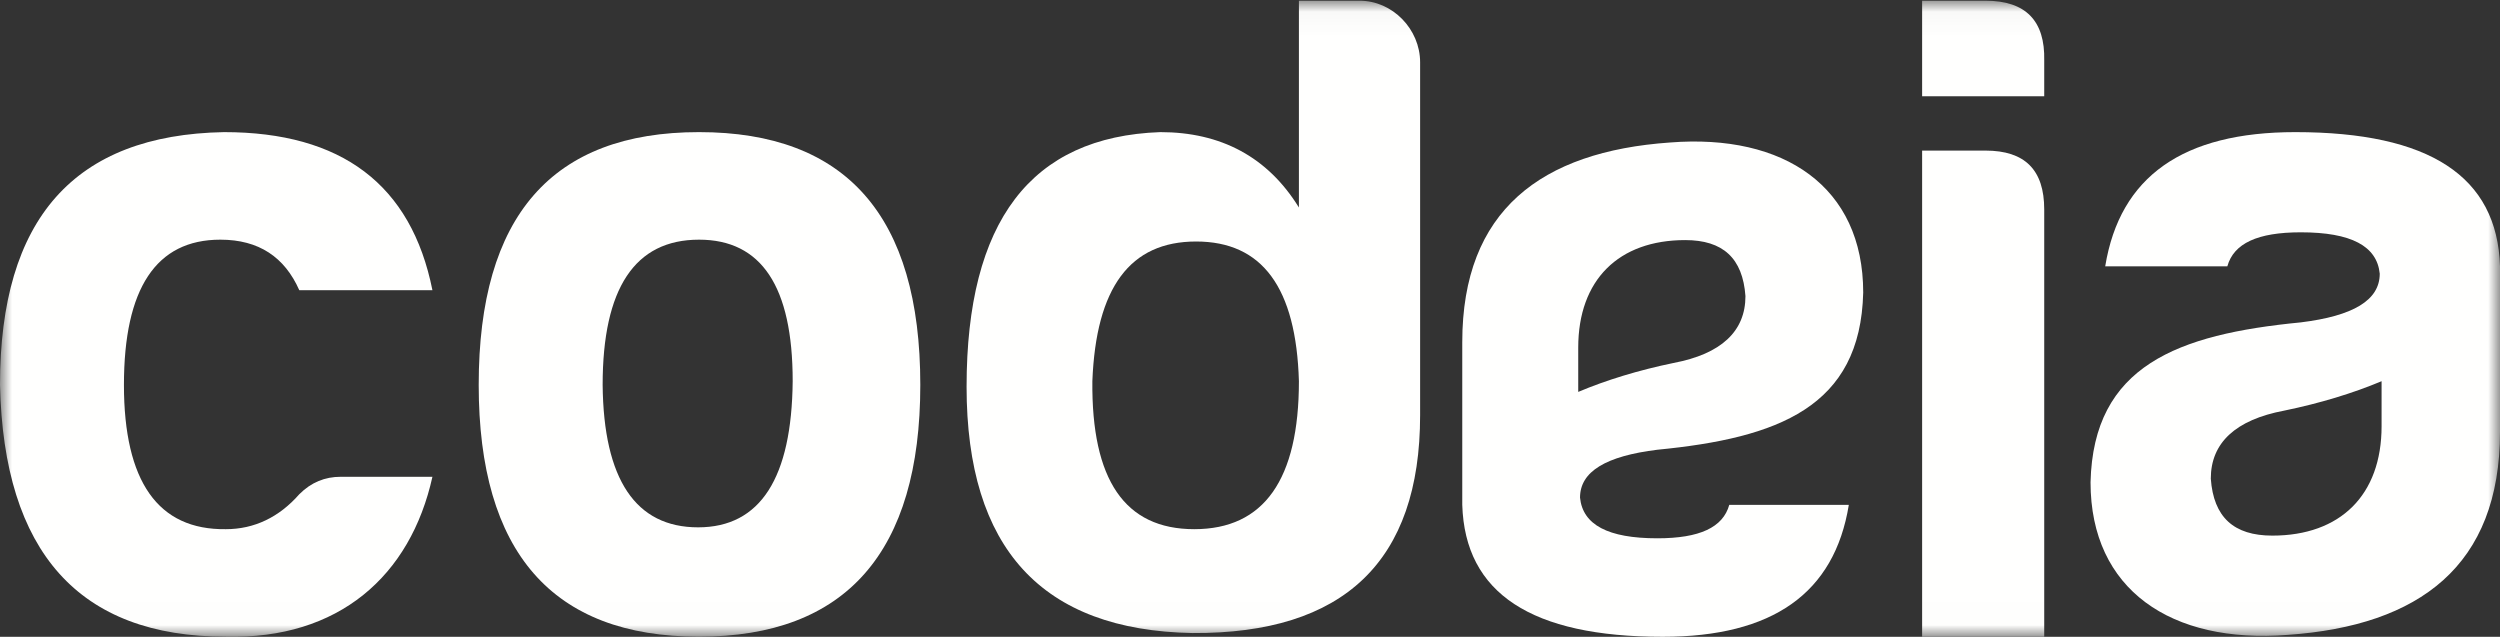 <?xml version="1.0" encoding="UTF-8"?>
<svg width="106px" height="27px" viewBox="0 0 106 27" version="1.1" xmlns="http://www.w3.org/2000/svg" xmlns:xlink="http://www.w3.org/1999/xlink">
    <rect x="0" y="0" width="106" height="27" fill="#333333" stroke="none"/>
    <!-- Generator: Sketch 52.4 (67378) - http://www.bohemiancoding.com/sketch -->
    <title>codeia-LogoText-white-01</title>
    <desc>Created with Sketch.</desc>
    <defs>
        <polygon id="path-1" points="0 0.03 106 0.03 106 26.993 0 26.993"></polygon>
    </defs>
    <g id="Page-1" stroke="none" stroke-width="1" fill="none" fill-rule="evenodd">
        <g id="Codeia-Market-Place" transform="translate(-173, -30)">
            <g id="codeia-LogoText-white-01" transform="translate(173, 30)">
                <g id="Group-7">
                    <mask id="mask-2" fill="white">
                        <use xlink:href="#path-1"></use>
                    </mask>
                    <g id="Clip-2"></g>
                    <path d="M9.576,26.996 C3.348,26.996 0.156,23.411 0,16.319 C0,9.265 3.153,5.719 9.498,5.602 C14.481,5.602 17.439,7.824 18.335,12.305 L12.69,12.305 C12.068,10.902 10.977,10.162 9.342,10.162 C6.618,10.162 5.255,12.227 5.255,16.319 C5.255,20.411 6.696,22.476 9.576,22.437 C10.783,22.437 11.834,21.93 12.69,20.956 C13.196,20.449 13.78,20.216 14.442,20.216 L18.335,20.216 C17.401,24.424 14.364,27.113 9.576,26.996" id="Fill-1" fill="#FFFFFE" mask="url(#mask-2)"></path>
                    <path d="M25.552,16.319 C25.591,20.333 26.953,22.359 29.6,22.359 C32.247,22.359 33.571,20.255 33.61,16.163 C33.61,12.149 32.286,10.162 29.639,10.162 C26.914,10.162 25.552,12.227 25.552,16.319 Z M39.021,16.319 C39.021,23.411 35.868,26.996 29.639,26.996 C23.411,26.996 20.297,23.411 20.297,16.319 C20.297,9.149 23.411,5.602 29.639,5.602 C35.868,5.602 39.021,9.149 39.021,16.319 Z" id="Fill-3" fill="#FFFFFE" mask="url(#mask-2)"></path>
                    <path d="M46.316,16.163 C46.277,20.333 47.678,22.437 50.637,22.437 C53.595,22.437 55.074,20.333 55.074,16.163 C54.958,12.188 53.517,10.24 50.715,10.24 C47.912,10.24 46.471,12.188 46.316,16.163 Z M60.213,2.641 L60.213,17.605 C60.213,23.801 56.982,26.879 50.559,26.841 C44.175,26.724 40.983,23.255 40.983,16.397 C40.983,9.382 43.708,5.797 49.196,5.602 C51.766,5.602 53.751,6.654 55.074,8.798 L55.074,0.03 L57.644,0.03 C59.045,0.03 60.213,1.238 60.213,2.641 Z" id="Fill-4" fill="#FFFFFE" mask="url(#mask-2)"></path>
                    <path d="M84.184,6.385 C85.858,6.385 86.675,7.204 86.675,8.879 L86.675,27 L81.498,27 L81.498,6.385 L84.184,6.385 Z M84.184,0.03 C85.897,0.03 86.714,0.887 86.675,2.563 L86.675,4.083 L81.498,4.083 L81.498,0.03 L84.184,0.03 Z" id="Fill-5" fill="#FFFFFE" mask="url(#mask-2)"></path>
                    <path d="M100.979,18.072 L100.979,16.163 C99.772,16.67 98.37,17.098 96.852,17.41 C94.789,17.8 93.738,18.774 93.738,20.294 C93.855,21.93 94.711,22.71 96.346,22.71 C99.227,22.71 100.979,20.995 100.979,18.072 Z M94.439,11.292 L89.261,11.292 C89.884,7.473 92.57,5.602 97.319,5.602 C103.003,5.602 105.883,7.473 106,11.292 L106,18.306 C106,23.996 102.574,26.529 97.008,26.918 C92.064,27.308 88.639,25.009 88.639,20.449 C88.755,15.5 92.337,14.176 97.553,13.669 C99.772,13.396 100.901,12.734 100.901,11.604 C100.784,10.434 99.694,9.85 97.553,9.85 C95.723,9.85 94.711,10.318 94.439,11.292 Z" id="Fill-6" fill="#FFFFFE" mask="url(#mask-2)"></path>
                </g>
                <path d="M66.917,14.739 L66.917,16.617 C68.099,16.118 69.471,15.697 70.957,15.39 C72.978,15.007 74.007,14.05 74.007,12.555 C73.892,10.946 73.054,10.18 71.453,10.18 C68.632,10.18 66.917,11.865 66.917,14.739 Z M73.321,21.406 L78.39,21.406 C77.78,25.161 75.15,27 70.5,27 C64.935,27 62.114,25.161 62,21.406 L62,14.509 C62,8.915 65.354,6.425 70.805,6.042 C75.646,5.659 79,7.919 79,12.402 C78.886,17.268 75.379,18.571 70.271,19.069 C68.099,19.337 66.993,19.988 66.993,21.099 C67.108,22.249 68.175,22.824 70.271,22.824 C72.063,22.824 73.054,22.364 73.321,21.406 Z" id="Fill-8" fill="#FFFFFE"></path>
            </g>
        </g>
    </g>
</svg>